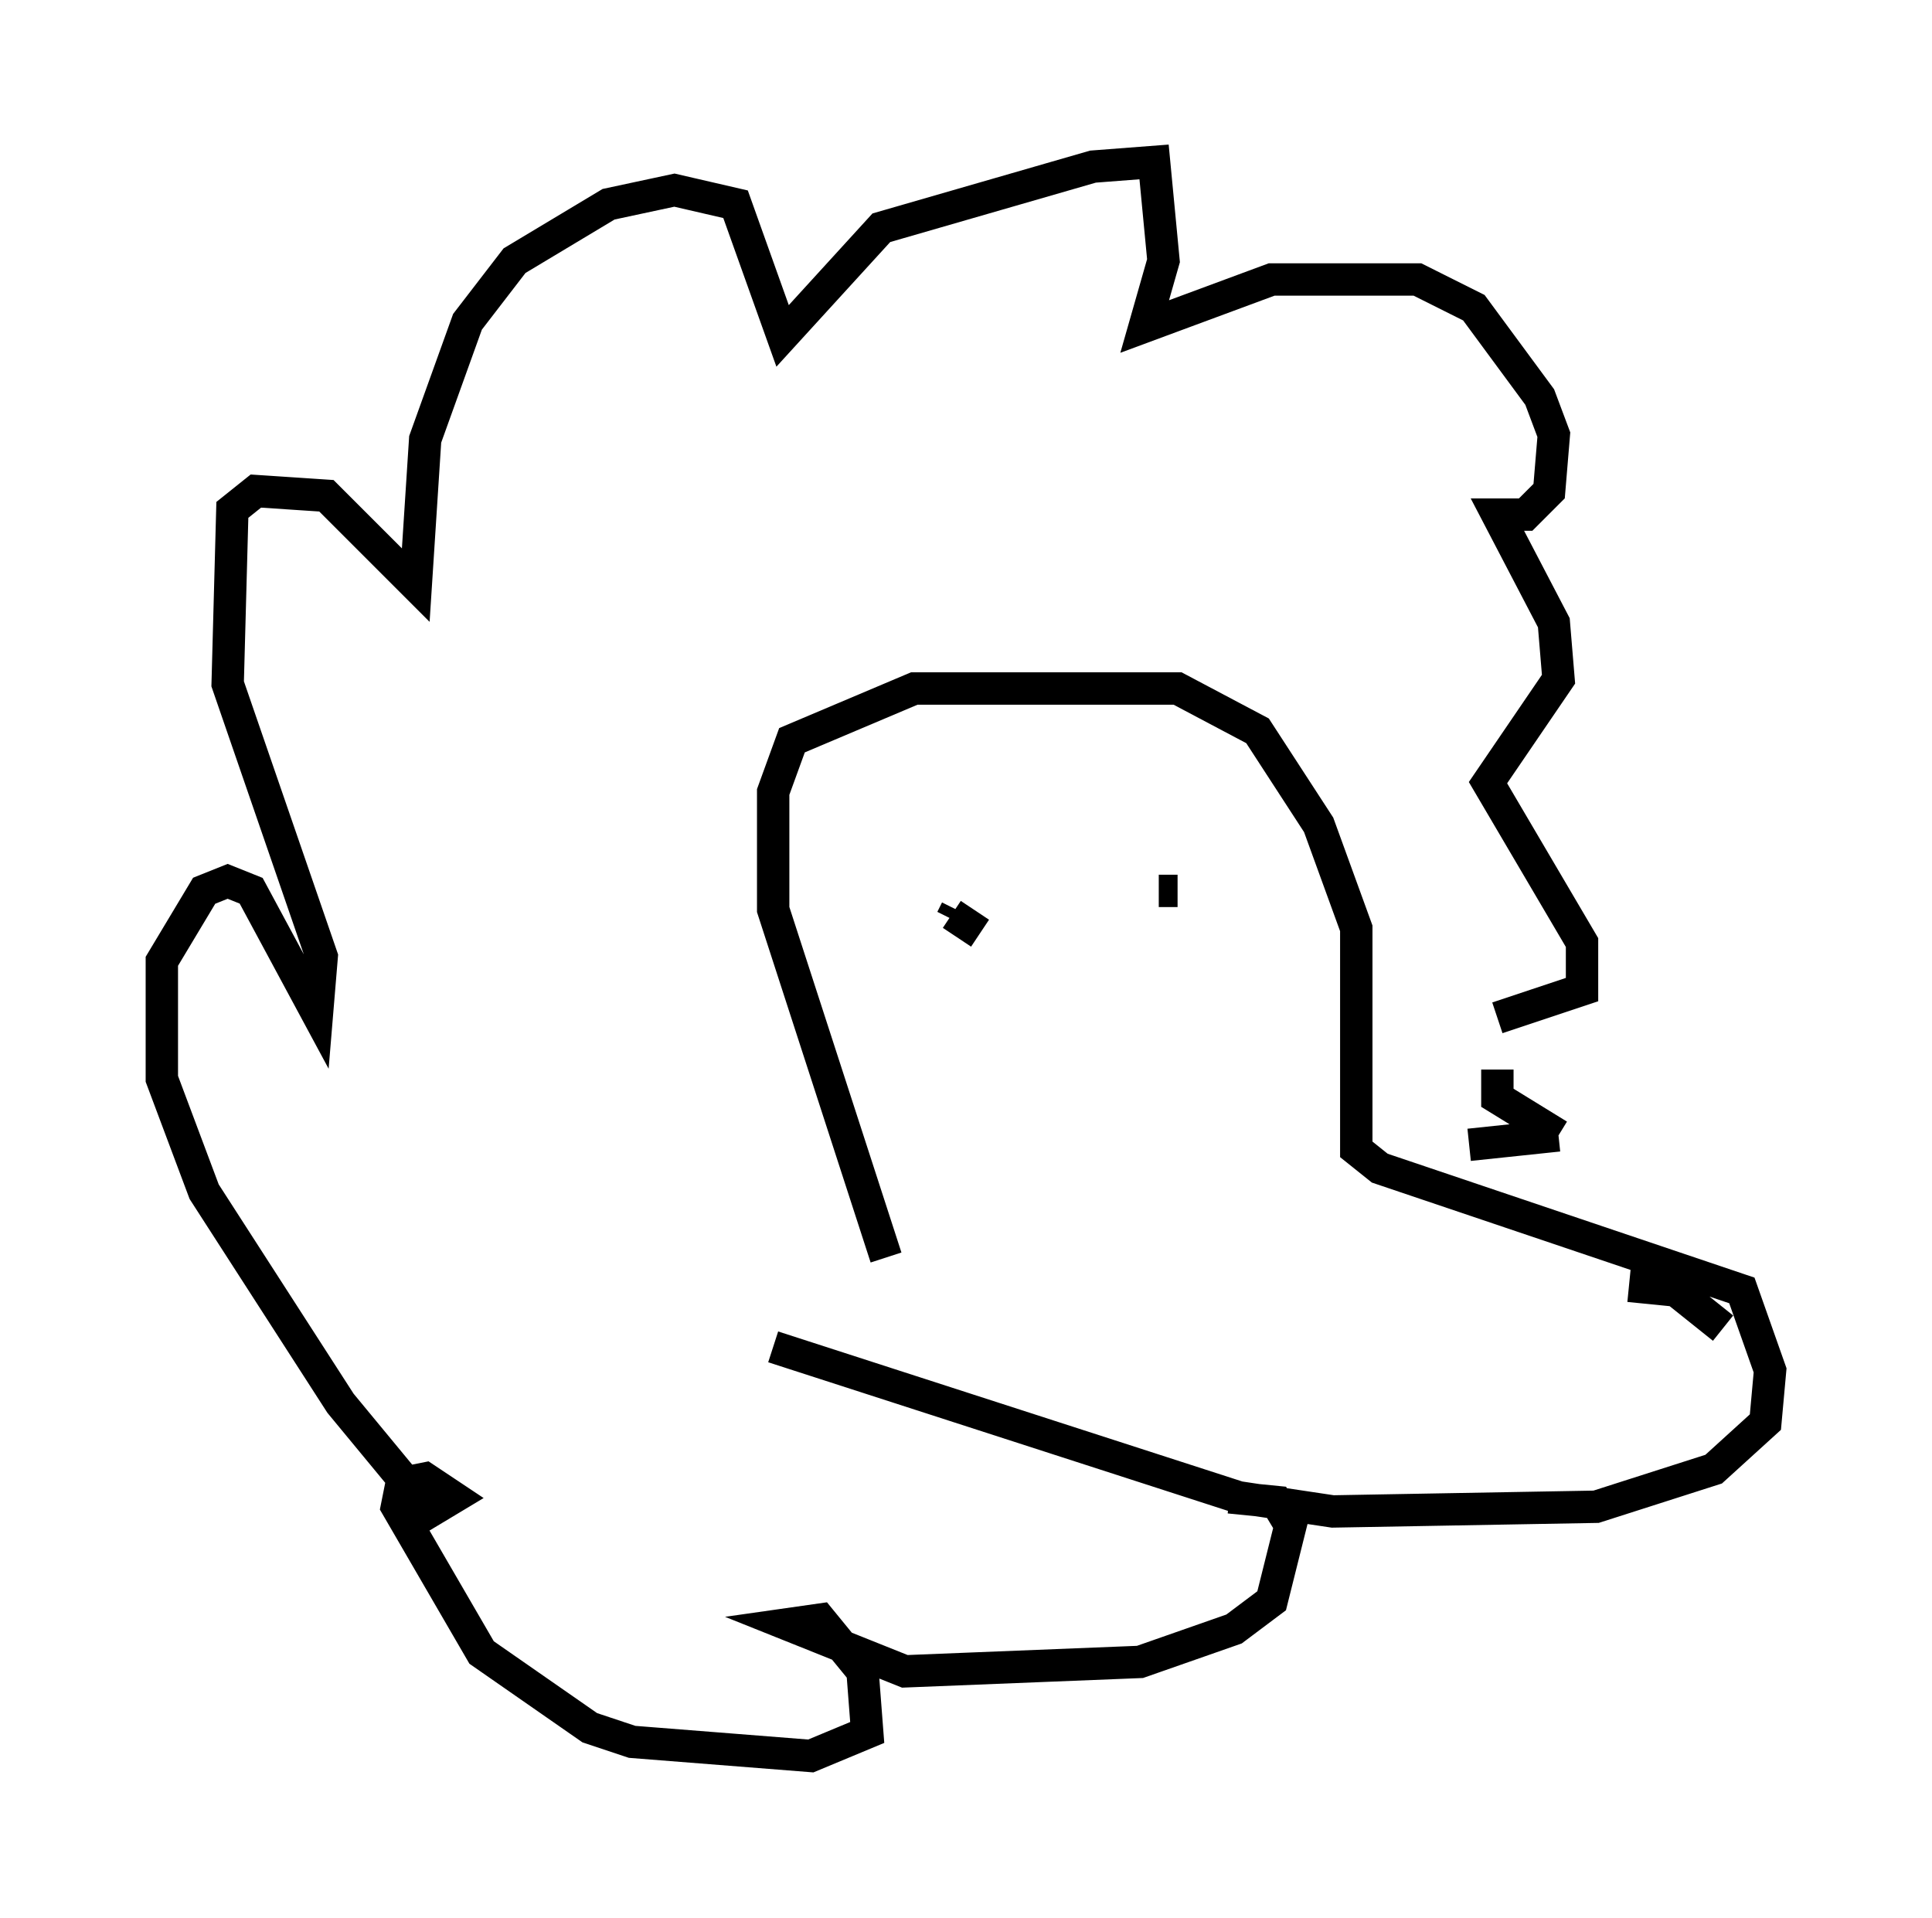 <?xml version="1.0" encoding="utf-8" ?>
<svg baseProfile="full" height="59.24" version="1.1" width="59.676" xmlns="http://www.w3.org/2000/svg" xmlns:ev="http://www.w3.org/2001/xml-events" xmlns:xlink="http://www.w3.org/1999/xlink"><defs /><rect fill="white" height="59.24" width="59.676" x="0" y="0" /><path d="M27.659, 41.313 m-0.291, -2.469 l-3.486, -10.749 0.0, -3.631 l0.581, -1.598 3.777, -1.598 l8.134, 0.0 2.469, 1.307 l1.888, 2.905 1.162, 3.196 l0.0, 6.827 0.726, 0.581 l11.184, 3.777 0.872, 2.469 l-0.145, 1.598 -1.598, 1.453 l-3.631, 1.162 -8.134, 0.145 l-2.905, -0.436 -14.38, -4.648 m14.089, 4.648 l1.453, 0.145 0.436, 0.726 l-0.581, 2.324 -1.162, 0.872 l-2.905, 1.017 -7.263, 0.291 l-3.631, -1.453 1.017, -0.145 l1.307, 1.598 0.145, 1.888 l-1.743, 0.726 -5.52, -0.436 l-1.307, -0.436 -3.341, -2.324 l-2.615, -4.503 0.145, -0.726 l0.726, -0.145 0.872, 0.581 l-0.726, 0.436 -2.76, -3.341 l-4.212, -6.536 -1.307, -3.486 l0.0, -3.631 1.307, -2.179 l0.726, -0.291 0.726, 0.291 l2.034, 3.777 0.145, -1.743 l-2.905, -8.425 0.145, -5.374 l0.726, -0.581 2.179, 0.145 l2.76, 2.76 0.291, -4.503 l1.307, -3.631 1.453, -1.888 l2.905, -1.743 2.034, -0.436 l1.888, 0.436 1.453, 4.067 l3.05, -3.341 6.536, -1.888 l1.888, -0.145 0.291, 3.05 l-0.581, 2.034 3.922, -1.453 l4.503, 0.0 1.743, 0.872 l2.034, 2.76 0.436, 1.162 l-0.145, 1.743 -0.726, 0.726 l-0.872, 0.0 1.743, 3.341 l0.145, 1.743 -2.179, 3.196 l2.905, 4.939 0.0, 1.453 l-2.615, 0.872 m0.0, 1.598 l0.0, 0.872 1.888, 1.162 m0.0, 0.0 l-2.76, 0.291 m-13.799, -7.263 l0.0, 0.0 m4.212, -0.581 l0.581, 0.0 m-7.263, 0.581 l0.0, 0.0 m1.162, 0.726 l-0.872, -0.581 m0.0, 0.145 l0.145, -0.291 m20.771, 11.62 l1.453, 0.145 1.453, 1.162 " fill="none" stroke="black" stroke-width="1" /></svg>